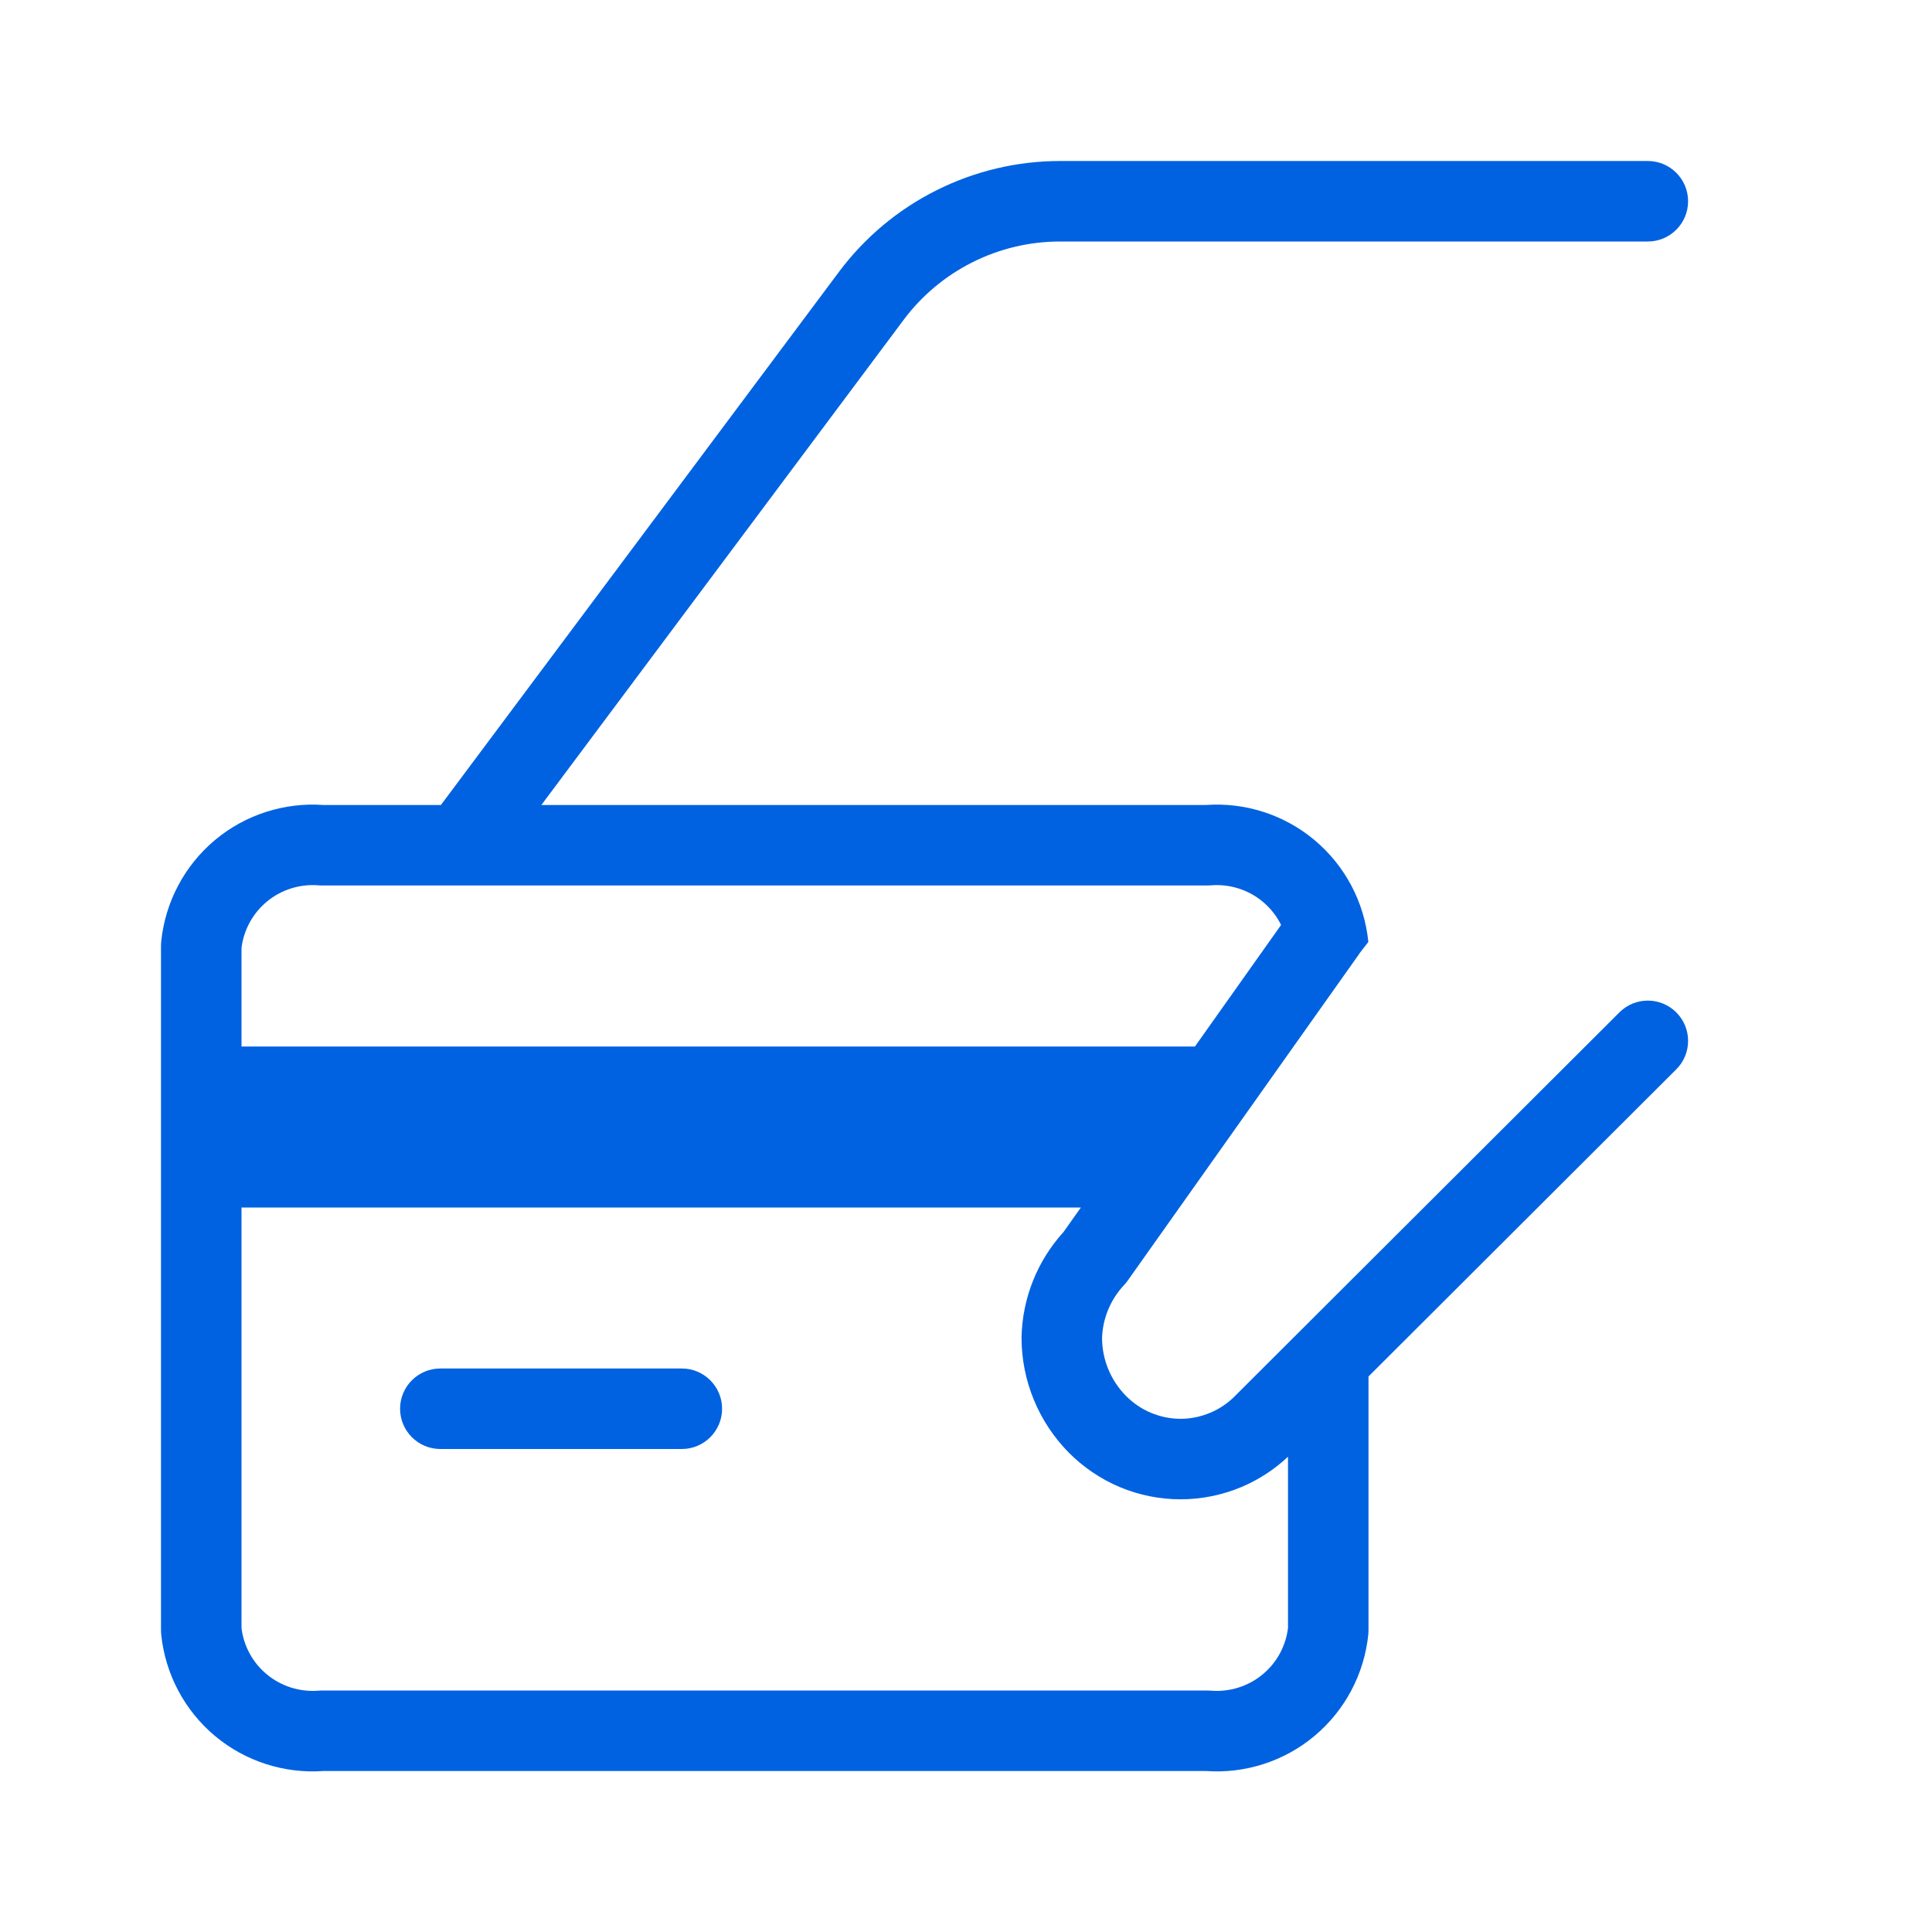 <svg width="24" height="24" viewBox="0 0 24 24" fill="none" xmlns="http://www.w3.org/2000/svg">
<path d="M4.97 17.5C4.97 17.224 5.194 17 5.47 17H8.47C8.746 17 8.97 17.224 8.97 17.5C8.97 17.776 8.746 18 8.47 18H5.47C5.194 18 4.97 17.776 4.97 17.5Z" fill="#0062E1"/>
<path fill-rule="evenodd" clip-rule="evenodd" d="M10.419 3.381C10.738 2.953 11.153 2.604 11.631 2.365C12.108 2.125 12.636 2 13.17 2H20.47C20.746 2 20.97 2.224 20.97 2.5C20.97 2.776 20.746 3 20.47 3L13.17 3C12.791 3 12.418 3.088 12.08 3.258C11.741 3.428 11.447 3.675 11.221 3.979L6.725 10L14.981 10C15.468 9.965 15.951 10.12 16.326 10.433C16.708 10.751 16.949 11.207 16.998 11.701L16.889 11.842L16.887 11.846L16.878 11.859L14.008 15.909C13.995 15.928 13.98 15.946 13.964 15.963C13.795 16.143 13.697 16.378 13.69 16.625C13.692 16.893 13.799 17.149 13.986 17.339C14.075 17.429 14.181 17.502 14.297 17.55C14.414 17.599 14.539 17.625 14.665 17.625C14.791 17.625 14.916 17.599 15.033 17.55C15.149 17.502 15.255 17.43 15.343 17.34L15.347 17.336L20.117 12.576C20.312 12.381 20.629 12.381 20.824 12.577C21.019 12.772 21.019 13.089 20.823 13.284L17 17.099V20.25C17 20.266 16.999 20.282 16.998 20.299C16.949 20.793 16.708 21.249 16.326 21.567C15.951 21.88 15.468 22.035 14.981 22H4.019C3.532 22.035 3.049 21.88 2.673 21.567C2.292 21.249 2.051 20.793 2.002 20.299C2.001 20.282 2 20.266 2 20.25V11.75C2 11.734 2.001 11.718 2.002 11.701C2.051 11.207 2.292 10.751 2.673 10.433C3.049 10.12 3.532 9.965 4.019 10H5.477L10.419 3.381ZM16 18.096C15.831 18.255 15.634 18.383 15.42 18.473C15.181 18.573 14.924 18.625 14.665 18.625C14.406 18.625 14.149 18.573 13.91 18.473C13.671 18.372 13.455 18.225 13.273 18.041C12.901 17.662 12.691 17.152 12.69 16.621L12.69 16.608C12.701 16.125 12.886 15.662 13.211 15.305L13.427 15L3 15L3 20.223C3.027 20.448 3.139 20.654 3.314 20.799C3.493 20.948 3.725 21.021 3.958 21.002C3.972 21.001 3.986 21 4 21H15C15.014 21 15.028 21.001 15.042 21.002C15.275 21.021 15.507 20.948 15.686 20.799C15.861 20.654 15.973 20.448 16 20.223V18.096ZM14.844 13L15.914 11.49C15.86 11.38 15.782 11.281 15.686 11.201C15.507 11.052 15.275 10.979 15.042 10.998C15.028 10.999 15.014 11 15 11L4 11C3.986 11 3.972 10.999 3.958 10.998C3.725 10.979 3.493 11.052 3.314 11.201C3.139 11.347 3.027 11.553 3 11.777V13L14.844 13Z" fill="#0062E1"/>
<path d="M17 11.75C17 11.734 16.999 11.718 16.998 11.701L17 11.75Z" fill="#0062E1"/>
</svg>
